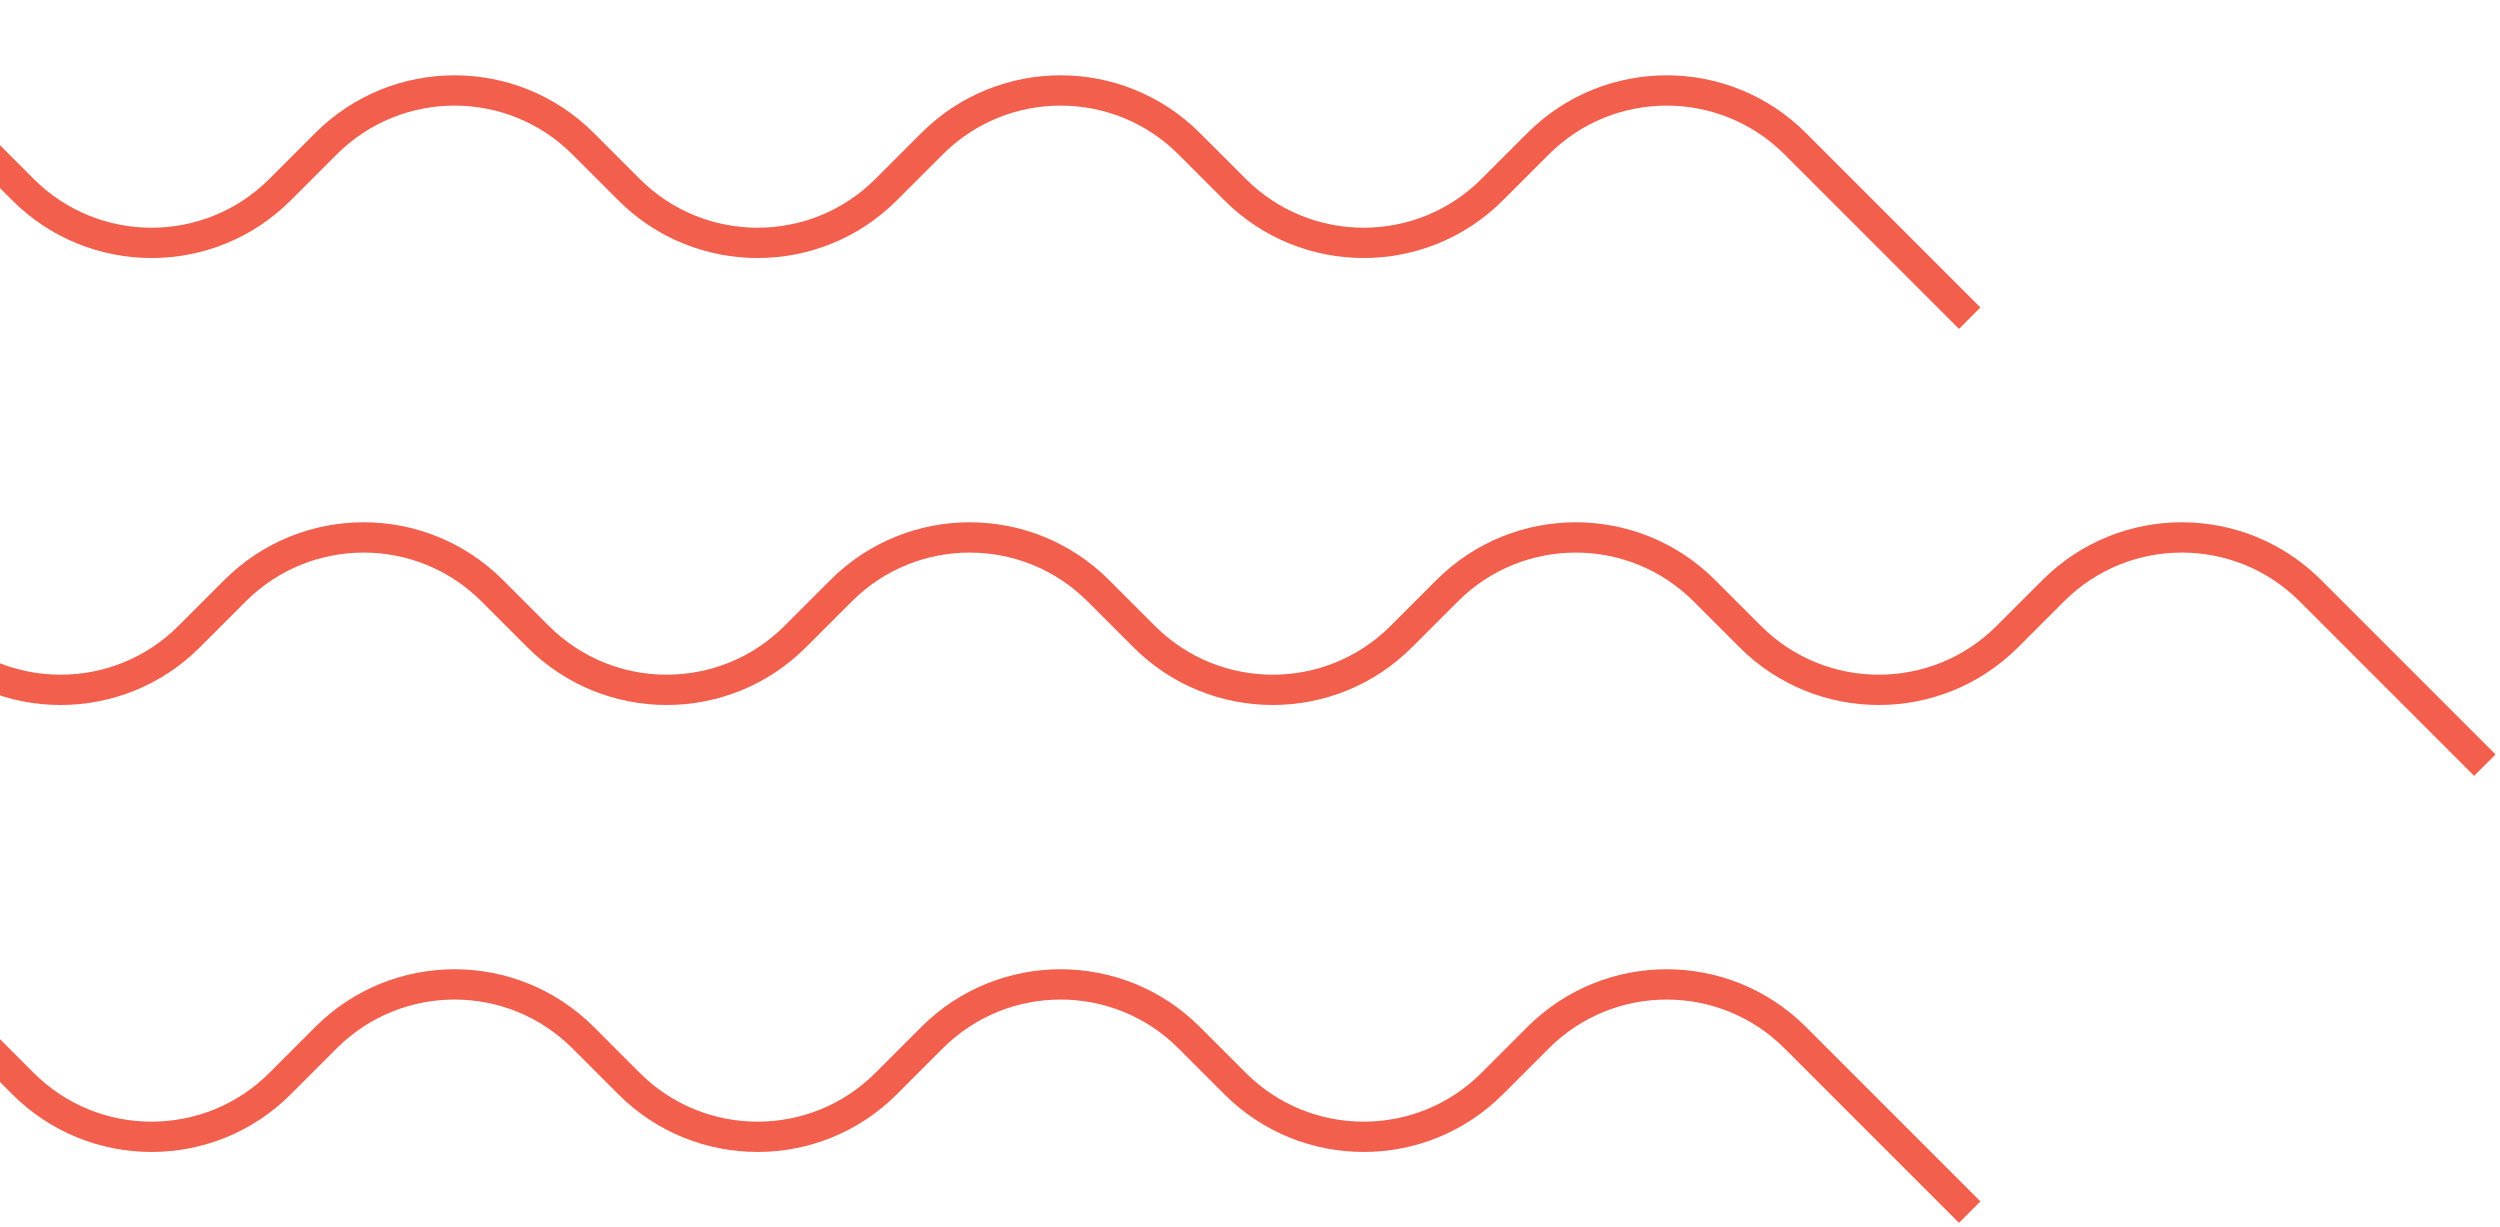 <svg width="165" height="81" viewBox="0 0 165 81" fill="none" xmlns="http://www.w3.org/2000/svg">
<path d="M-50 1L-38.485 12.515C-33.799 17.201 -26.201 17.201 -21.515 12.515L-18.485 9.485C-13.799 4.799 -6.201 4.799 -1.515 9.485L1.515 12.515C6.201 17.201 13.799 17.201 18.485 12.515L21.515 9.485C26.201 4.799 33.799 4.799 38.485 9.485L41.515 12.515C46.201 17.201 53.799 17.201 58.485 12.515L61.515 9.485C66.201 4.799 73.799 4.799 78.485 9.485L81.515 12.515C86.201 17.201 93.799 17.201 98.485 12.515L101.515 9.485C106.201 4.799 113.799 4.799 118.485 9.485L130 21" stroke="#F25F4C" stroke-width="2"/>
<path d="M-16 30.5L-4.485 42.015C0.201 46.701 7.799 46.701 12.485 42.015L15.515 38.985C20.201 34.299 27.799 34.299 32.485 38.985L35.515 42.015C40.201 46.701 47.799 46.701 52.485 42.015L55.515 38.985C60.201 34.299 67.799 34.299 72.485 38.985L75.515 42.015C80.201 46.701 87.799 46.701 92.485 42.015L95.515 38.985C100.201 34.299 107.799 34.299 112.485 38.985L115.515 42.015C120.201 46.701 127.799 46.701 132.485 42.015L135.515 38.985C140.201 34.299 147.799 34.299 152.485 38.985L164 50.5" stroke="#F25F4C" stroke-width="2"/>
<path d="M-50 60L-38.485 71.515C-33.799 76.201 -26.201 76.201 -21.515 71.515L-18.485 68.485C-13.799 63.799 -6.201 63.799 -1.515 68.485L1.515 71.515C6.201 76.201 13.799 76.201 18.485 71.515L21.515 68.485C26.201 63.799 33.799 63.799 38.485 68.485L41.515 71.515C46.201 76.201 53.799 76.201 58.485 71.515L61.515 68.485C66.201 63.799 73.799 63.799 78.485 68.485L81.515 71.515C86.201 76.201 93.799 76.201 98.485 71.515L101.515 68.485C106.201 63.799 113.799 63.799 118.485 68.485L130 80" stroke="#F25F4C" stroke-width="2"/>
</svg>
